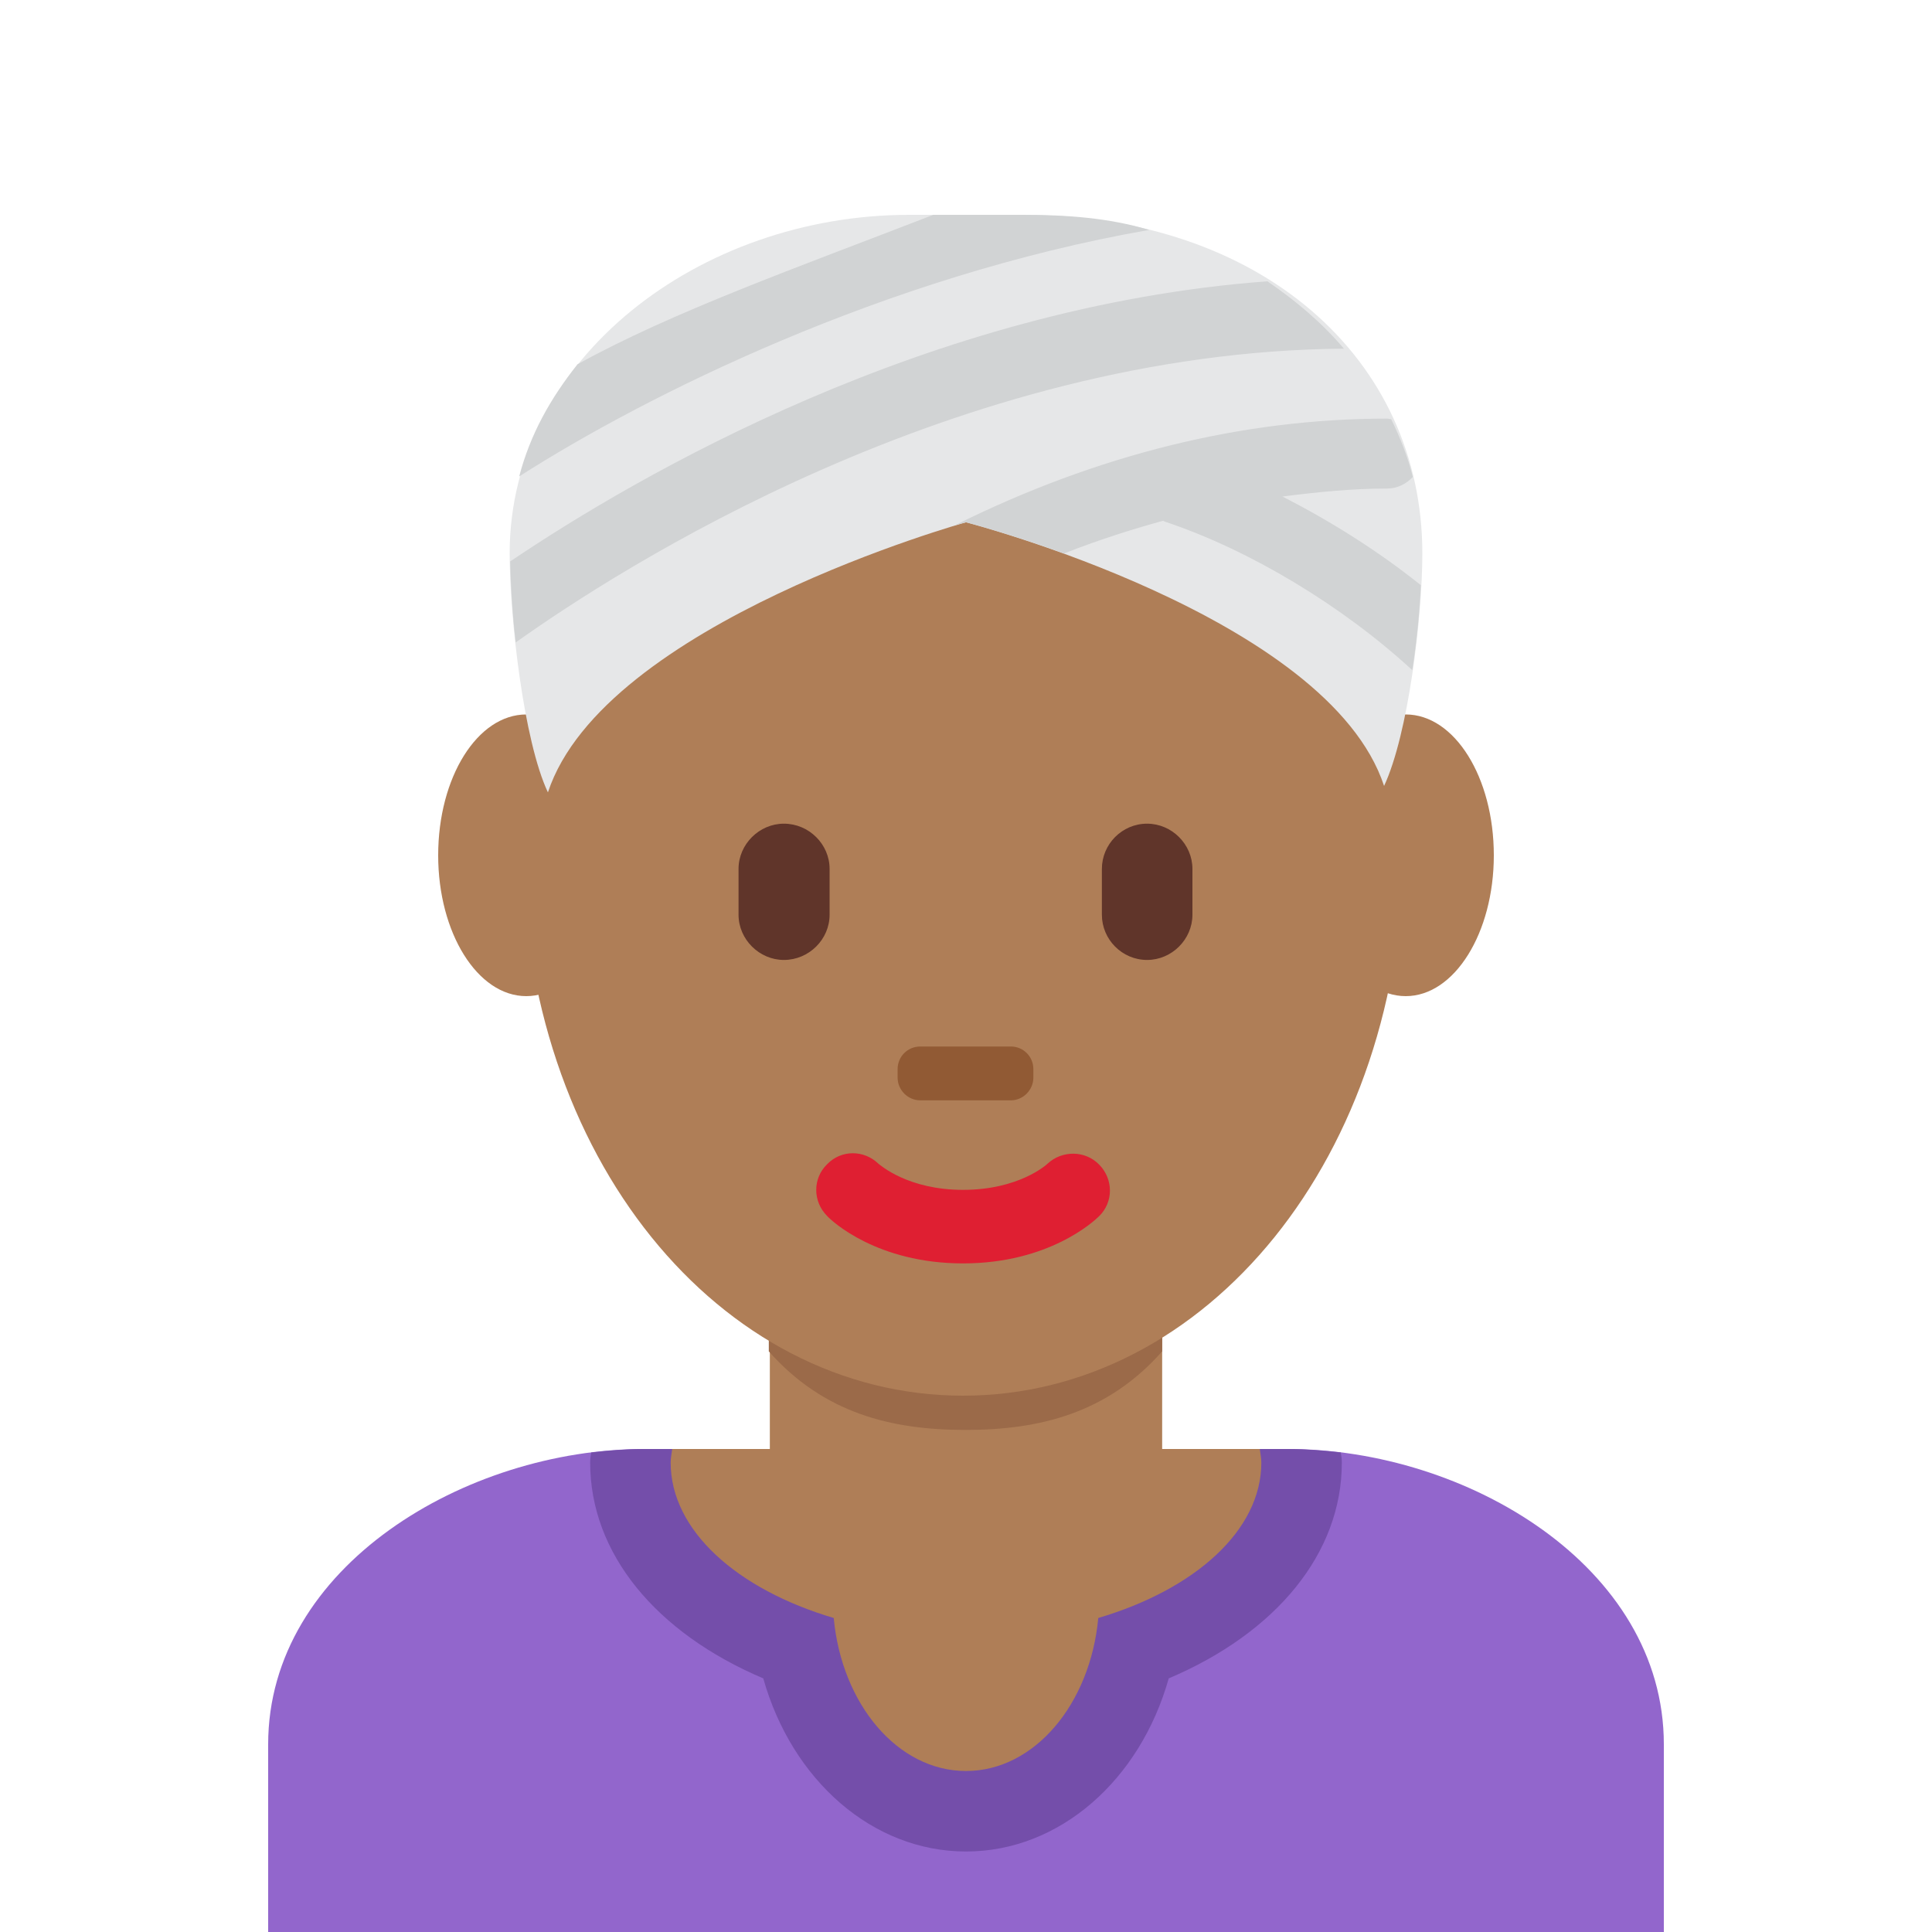 <?xml version="1.0" encoding="UTF-8"?>
<svg xmlns="http://www.w3.org/2000/svg" xmlns:xlink="http://www.w3.org/1999/xlink" width="15pt" height="15pt" viewBox="0 0 15 15" version="1.1">
<g id="surface1">
<path style=" stroke:none;fill-rule:nonzero;fill:rgb(57.255%,40%,80%);fill-opacity:1;" d="M 12.918 15 L 12.918 13.543 C 12.918 12.16 11.383 11.25 10 11.25 L 5 11.25 C 3.621 11.25 2.082 12.16 2.082 13.543 L 2.082 15 Z M 12.918 15 "/>
<path style=" stroke:none;fill-rule:nonzero;fill:rgb(45.49%,30.588%,66.667%);fill-opacity:1;" d="M 5.926 13.031 C 6.148 13.82 6.773 14.375 7.5 14.375 C 8.227 14.375 8.852 13.82 9.074 13.031 C 9.91 12.676 10.418 12.059 10.418 11.355 C 10.418 11.328 10.414 11.305 10.41 11.277 C 10.273 11.262 10.137 11.25 10 11.25 L 5 11.25 C 4.863 11.25 4.727 11.262 4.59 11.277 C 4.586 11.305 4.582 11.328 4.582 11.355 C 4.582 12.059 5.09 12.676 5.926 13.031 Z M 5.926 13.031 "/>
<path style=" stroke:none;fill-rule:nonzero;fill:rgb(68.627%,49.412%,34.118%);fill-opacity:1;" d="M 9.781 11.25 L 9.023 11.25 L 9.023 9.922 L 5.977 9.922 L 5.977 11.25 L 5.219 11.25 C 5.215 11.285 5.207 11.32 5.207 11.355 C 5.207 11.883 5.723 12.34 6.473 12.562 C 6.535 13.23 6.969 13.75 7.5 13.75 C 8.031 13.75 8.465 13.23 8.527 12.562 C 9.277 12.34 9.793 11.883 9.793 11.355 C 9.793 11.32 9.785 11.285 9.781 11.25 Z M 9.781 11.25 "/>
<path style=" stroke:none;fill-rule:nonzero;fill:rgb(60.784%,41.569%,28.627%);fill-opacity:1;" d="M 5.969 10.492 C 6.395 10.973 6.922 11.102 7.496 11.102 C 8.07 11.102 8.598 10.973 9.023 10.492 L 9.023 9.27 L 5.969 9.27 Z M 5.969 10.492 "/>
<path style=" stroke:none;fill-rule:nonzero;fill:rgb(68.627%,49.412%,34.118%);fill-opacity:1;" d="M 11.598 6.641 C 11.598 7.242 11.293 7.734 10.914 7.734 C 10.535 7.734 10.23 7.242 10.23 6.641 C 10.23 6.035 10.535 5.547 10.914 5.547 C 11.293 5.547 11.598 6.035 11.598 6.641 M 4.77 6.641 C 4.77 7.242 4.461 7.734 4.086 7.734 C 3.707 7.734 3.402 7.242 3.402 6.641 C 3.402 6.035 3.707 5.547 4.086 5.547 C 4.461 5.547 4.77 6.035 4.77 6.641 "/>
<path style=" stroke:none;fill-rule:nonzero;fill:rgb(68.627%,49.412%,34.118%);fill-opacity:1;" d="M 4.055 6.547 C 4.055 4.117 5.586 2.148 7.477 2.148 C 9.367 2.148 10.898 4.117 10.898 6.547 C 10.898 8.98 9.367 10.836 7.477 10.836 C 5.586 10.836 4.055 8.98 4.055 6.547 "/>
<path style=" stroke:none;fill-rule:nonzero;fill:rgb(87.451%,12.157%,19.608%);fill-opacity:1;" d="M 7.477 9.809 C 6.809 9.809 6.457 9.48 6.422 9.441 C 6.309 9.328 6.309 9.148 6.422 9.039 C 6.531 8.926 6.707 8.926 6.82 9.035 C 6.836 9.047 7.051 9.238 7.477 9.238 C 7.91 9.238 8.125 9.043 8.133 9.035 C 8.246 8.93 8.426 8.93 8.535 9.043 C 8.645 9.156 8.645 9.332 8.535 9.441 C 8.496 9.48 8.145 9.809 7.477 9.809 "/>
<path style=" stroke:none;fill-rule:nonzero;fill:rgb(37.647%,20.784%,16.471%);fill-opacity:1;" d="M 6.086 7.453 C 5.895 7.453 5.734 7.293 5.734 7.102 L 5.734 6.746 C 5.734 6.555 5.895 6.395 6.086 6.395 C 6.281 6.395 6.441 6.555 6.441 6.746 L 6.441 7.102 C 6.441 7.293 6.281 7.453 6.086 7.453 M 8.906 7.453 C 8.711 7.453 8.555 7.293 8.555 7.102 L 8.555 6.746 C 8.555 6.555 8.711 6.395 8.906 6.395 C 9.098 6.395 9.258 6.555 9.258 6.746 L 9.258 7.102 C 9.258 7.293 9.098 7.453 8.906 7.453 "/>
<path style=" stroke:none;fill-rule:nonzero;fill:rgb(56.863%,35.294%,20.392%);fill-opacity:1;" d="M 7.848 8.543 L 7.145 8.543 C 7.047 8.543 6.969 8.461 6.969 8.367 L 6.969 8.301 C 6.969 8.203 7.047 8.125 7.145 8.125 L 7.848 8.125 C 7.945 8.125 8.023 8.203 8.023 8.301 L 8.023 8.367 C 8.023 8.461 7.945 8.543 7.848 8.543 "/>
<path style=" stroke:none;fill-rule:nonzero;fill:rgb(90.196%,90.588%,90.98%);fill-opacity:1;" d="M 7.5 4.055 C 7.5 4.055 10.312 4.785 10.746 6.102 C 10.934 5.699 11.043 4.793 11.043 4.297 C 11.043 2.785 9.793 1.668 7.941 1.668 L 7.059 1.668 C 5.434 1.668 3.957 2.785 3.957 4.297 C 3.957 4.793 4.066 5.754 4.254 6.152 C 4.688 4.836 7.5 4.055 7.5 4.055 Z M 7.5 4.055 "/>
<path style=" stroke:none;fill-rule:nonzero;fill:rgb(81.961%,82.745%,83.137%);fill-opacity:1;" d="M 9.957 3.855 C 10.23 3.82 10.5 3.793 10.77 3.793 C 10.848 3.793 10.918 3.758 10.969 3.703 C 10.93 3.547 10.871 3.398 10.801 3.254 C 10.789 3.254 10.781 3.25 10.77 3.25 C 9.652 3.25 8.523 3.527 7.414 4.078 L 7.5 4.055 C 7.5 4.055 7.82 4.137 8.262 4.297 C 8.52 4.195 8.777 4.113 9.031 4.043 C 9.039 4.047 9.043 4.051 9.047 4.051 C 9.703 4.27 10.422 4.703 10.965 5.203 C 11 4.973 11.023 4.746 11.031 4.543 C 10.699 4.277 10.332 4.047 9.957 3.855 Z M 4.004 4.988 C 4.793 4.426 7.414 2.73 10.434 2.707 C 10.266 2.508 10.062 2.336 9.84 2.184 C 7.203 2.379 4.945 3.695 3.961 4.359 C 3.965 4.535 3.977 4.758 4.004 4.988 Z M 4.031 3.699 C 5.008 3.074 6.863 2.145 8.922 1.785 C 8.609 1.691 8.281 1.668 7.941 1.668 L 7.246 1.668 C 6.176 2.082 5.219 2.422 4.484 2.828 C 4.273 3.094 4.117 3.371 4.031 3.699 Z M 4.031 3.699 "/>
</g>
</svg>
